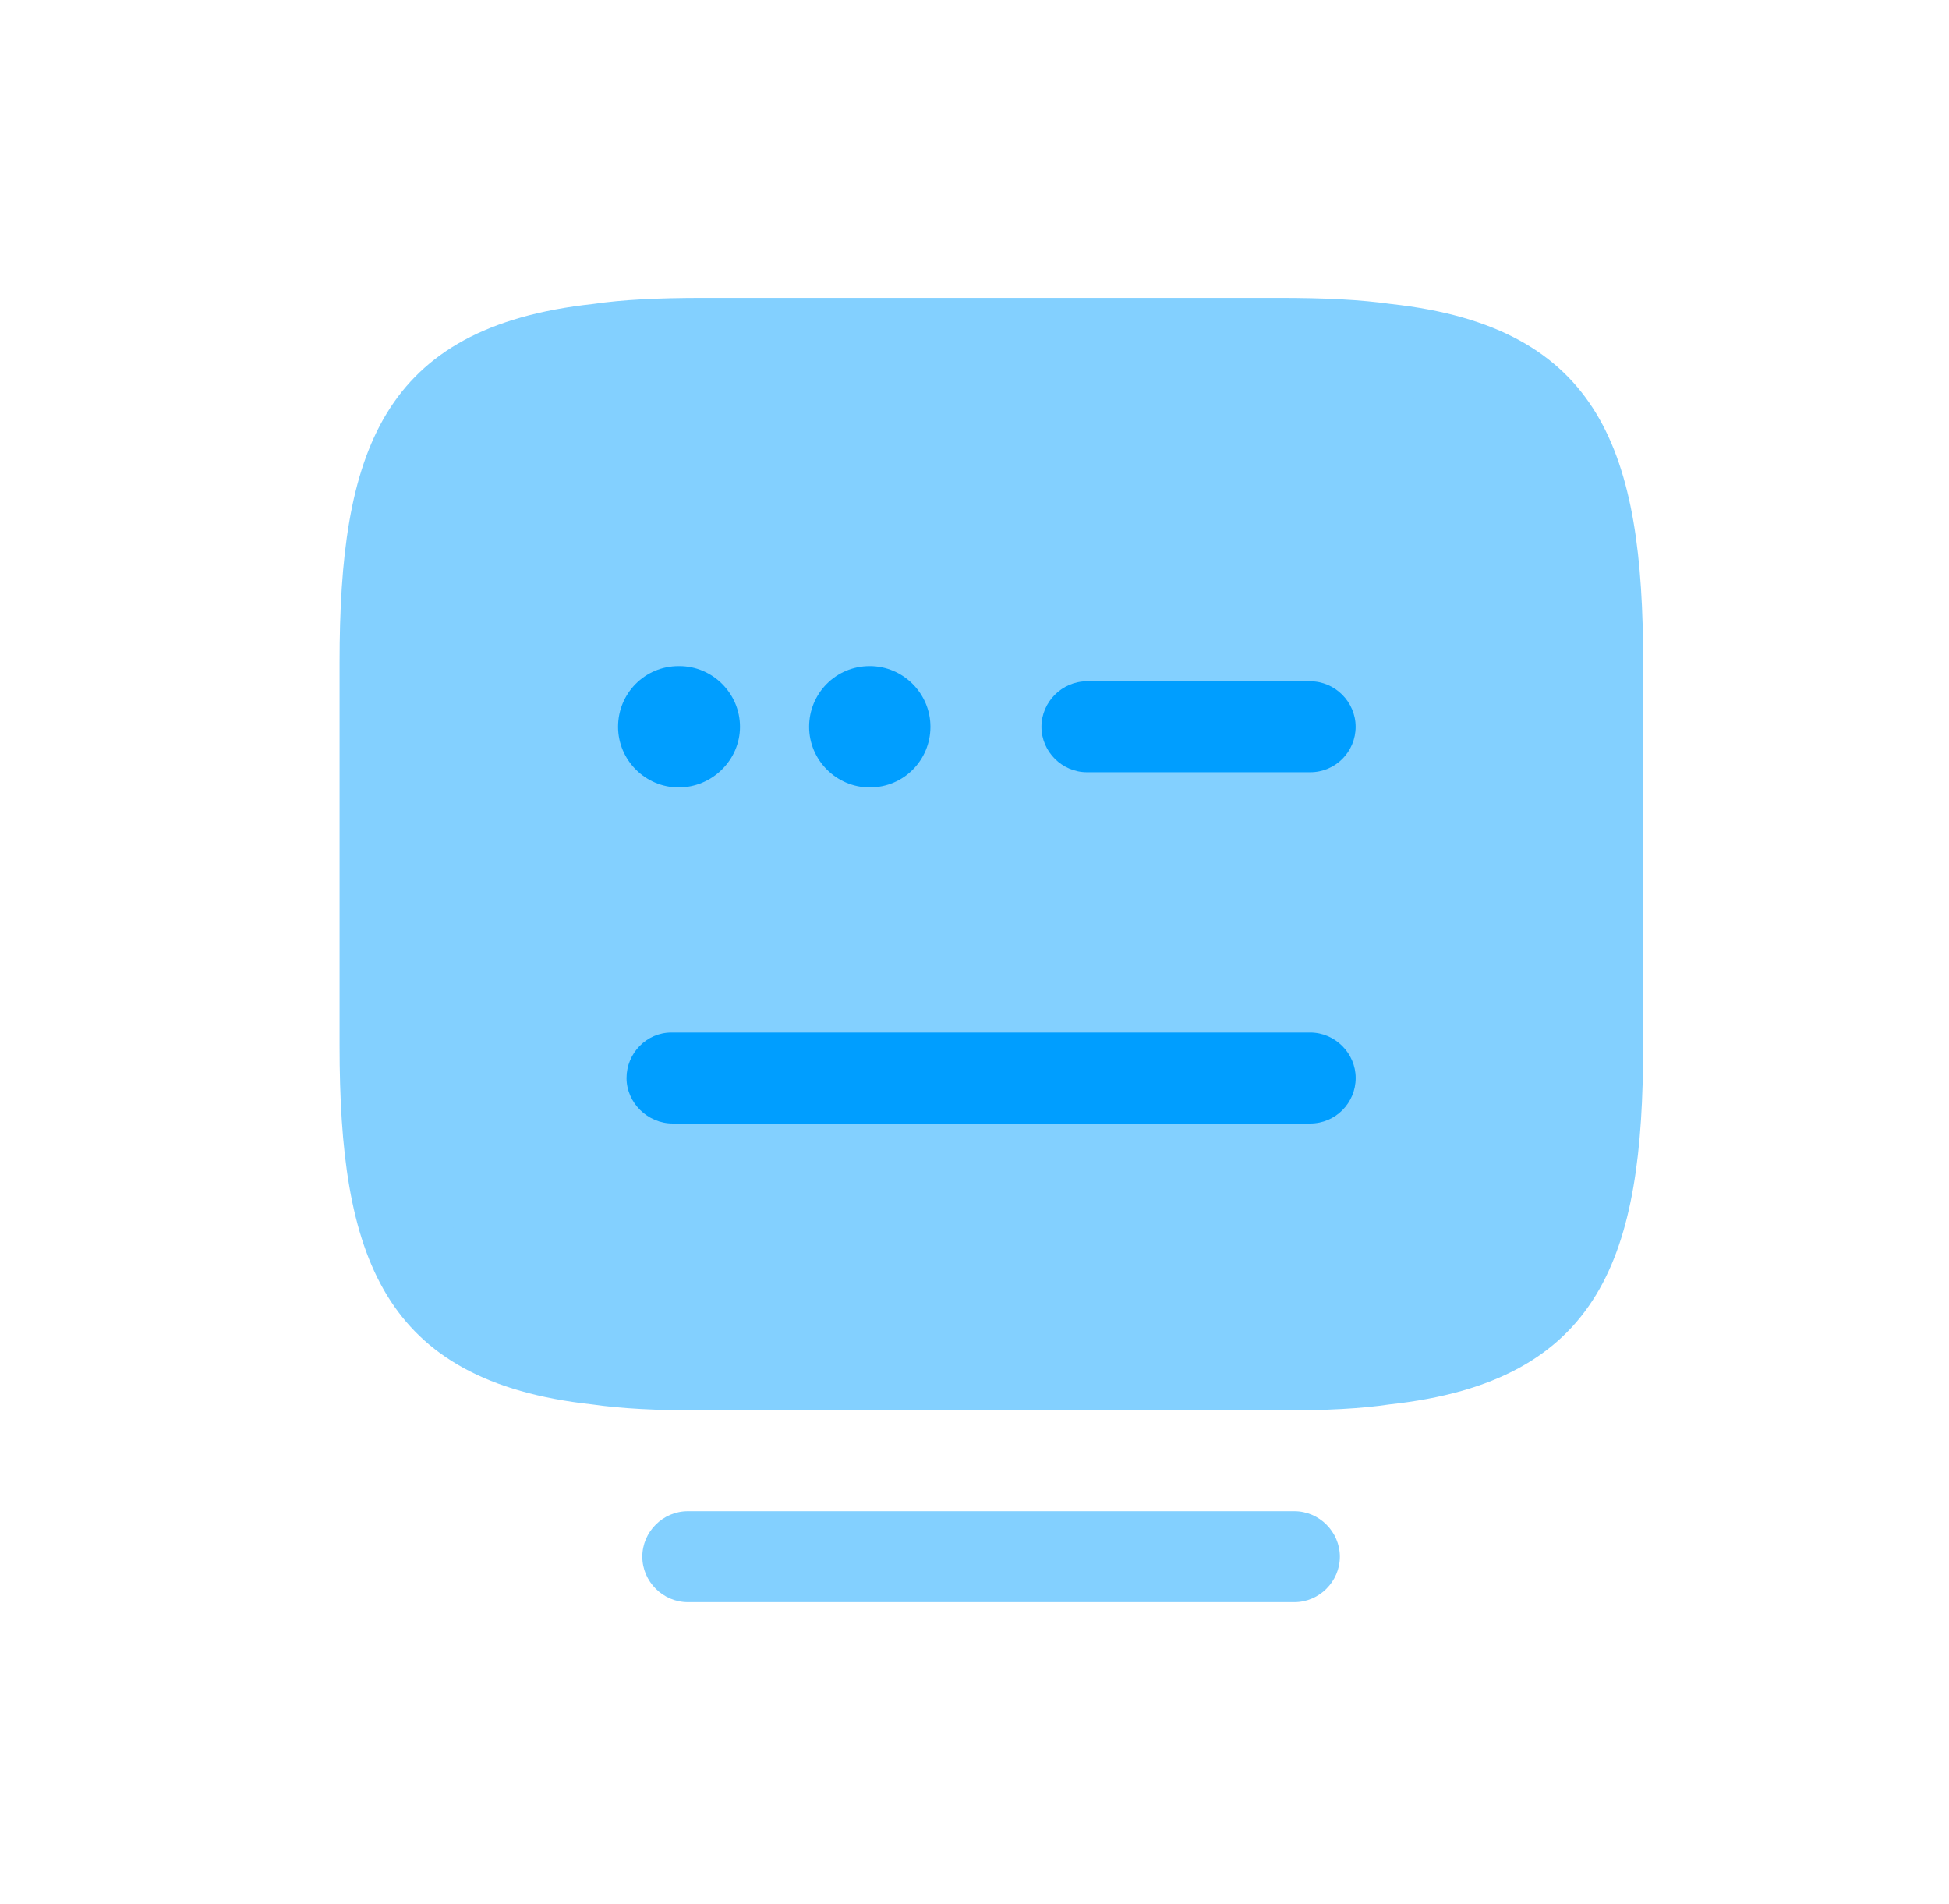 <svg width="43" height="42" viewBox="0 0 43 42" fill="none" xmlns="http://www.w3.org/2000/svg">
<rect x="8.483" y="7.574" width="26.766" height="22.751" rx="3" fill="#83D0FF"/>
<path d="M28.209 31.115H15.536C14.478 31.115 13.716 31.075 13.06 30.981C8.416 30.473 7.492 27.689 7.492 23.072V14.614C7.492 9.997 8.402 7.213 13.086 6.705C13.729 6.611 14.492 6.571 15.536 6.571H28.209C29.253 6.571 30.016 6.611 30.685 6.705C35.343 7.213 36.252 9.997 36.252 14.614V23.072C36.252 27.689 35.343 30.473 30.658 30.981C30.029 31.075 29.267 31.115 28.209 31.115ZM15.522 8.578C14.572 8.578 13.889 8.618 13.327 8.699C10.437 9.02 9.487 9.917 9.487 14.627V23.085C9.487 27.783 10.437 28.693 13.301 29.001C13.889 29.081 14.572 29.121 15.536 29.121H28.209C29.173 29.121 29.842 29.081 30.404 29.001C33.295 28.68 34.245 27.783 34.245 23.072V14.614C34.245 9.917 33.295 9.007 30.431 8.699C29.829 8.618 29.16 8.578 28.196 8.578H15.522Z" fill="#83D0FF"/>
<path d="M28.906 17.036H23.981C23.432 17.036 22.977 16.581 22.977 16.033C22.977 15.484 23.432 15.029 23.981 15.029H28.906C29.454 15.029 29.909 15.484 29.909 16.033C29.909 16.581 29.468 17.036 28.906 17.036Z" fill="#009EFF"/>
<path d="M19.189 17.371C18.453 17.371 17.851 16.769 17.851 16.033C17.851 15.297 18.44 14.694 19.189 14.694C19.926 14.694 20.528 15.297 20.528 16.033C20.528 16.769 19.939 17.371 19.189 17.371Z" fill="#009EFF"/>
<path d="M14.974 17.371C14.238 17.371 13.636 16.769 13.636 16.033C13.636 15.297 14.225 14.694 14.974 14.694H14.987C15.723 14.694 16.326 15.297 16.326 16.033C16.326 16.769 15.71 17.371 14.974 17.371Z" fill="#009EFF"/>
<path d="M28.906 24.785H14.84C14.291 24.785 13.823 24.33 13.823 23.781C13.823 23.233 14.265 22.778 14.813 22.778H28.906C29.454 22.778 29.91 23.233 29.91 23.781C29.91 24.33 29.468 24.785 28.906 24.785Z" fill="#009EFF"/>
<path d="M28.558 35.344H15.175C14.626 35.344 14.171 34.889 14.171 34.34C14.171 33.792 14.626 33.337 15.175 33.337H28.558C29.106 33.337 29.561 33.792 29.561 34.34C29.561 34.889 29.106 35.344 28.558 35.344Z" fill="#83D0FF"/>
</svg>
